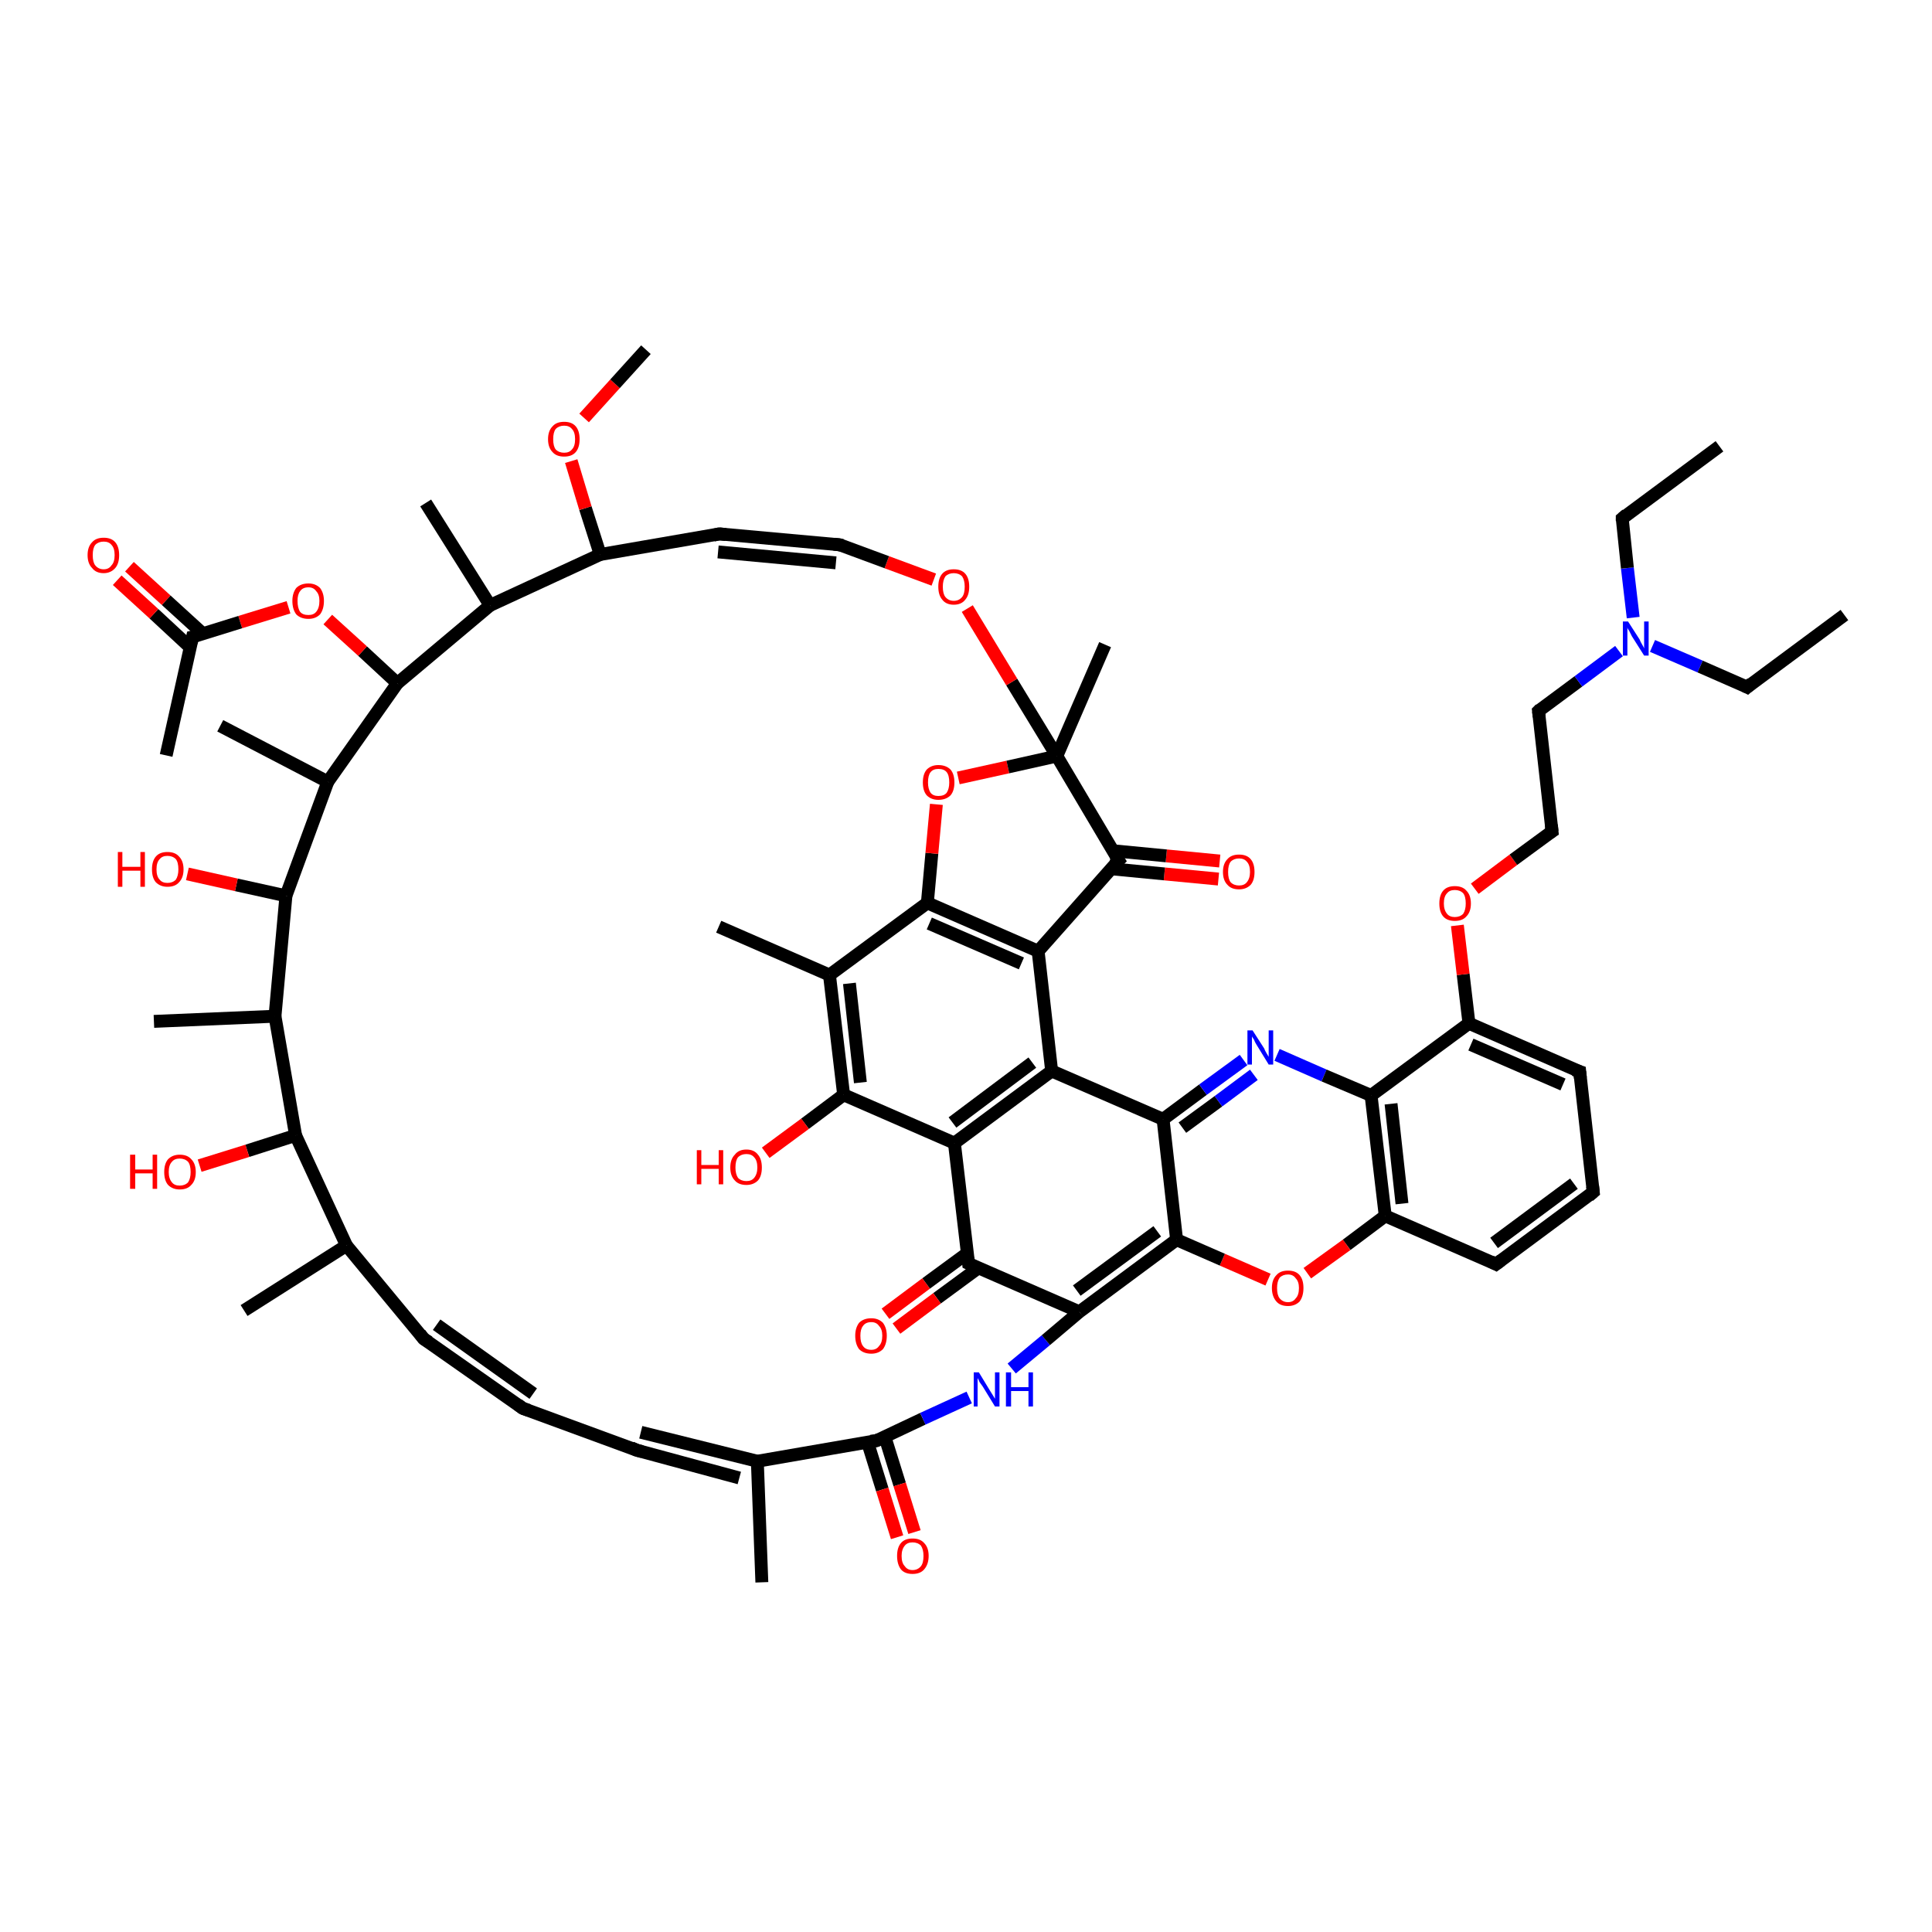 <?xml version='1.0' encoding='iso-8859-1'?>
<svg version='1.1' baseProfile='full'
              xmlns='http://www.w3.org/2000/svg'
                      xmlns:rdkit='http://www.rdkit.org/xml'
                      xmlns:xlink='http://www.w3.org/1999/xlink'
                  xml:space='preserve'
width='300px' height='300px' viewBox='0 0 300 300'>
<!-- END OF HEADER -->
<rect style='opacity:1.0;fill:#FFFFFF;stroke:none' width='300.0' height='300.0' x='0.0' y='0.0'> </rect>
<path class='bond-0 atom-0 atom-1' d='M 189.2,136.5 L 180.8,135.7' style='fill:none;fill-rule:evenodd;stroke:#FF0000;stroke-width:2.0px;stroke-linecap:butt;stroke-linejoin:miter;stroke-opacity:1' />
<path class='bond-0 atom-0 atom-1' d='M 180.8,135.7 L 172.5,134.9' style='fill:none;fill-rule:evenodd;stroke:#000000;stroke-width:2.0px;stroke-linecap:butt;stroke-linejoin:miter;stroke-opacity:1' />
<path class='bond-0 atom-0 atom-1' d='M 189.4,133.7 L 181.1,132.9' style='fill:none;fill-rule:evenodd;stroke:#FF0000;stroke-width:2.0px;stroke-linecap:butt;stroke-linejoin:miter;stroke-opacity:1' />
<path class='bond-0 atom-0 atom-1' d='M 181.1,132.9 L 172.8,132.1' style='fill:none;fill-rule:evenodd;stroke:#000000;stroke-width:2.0px;stroke-linecap:butt;stroke-linejoin:miter;stroke-opacity:1' />
<path class='bond-1 atom-1 atom-2' d='M 173.7,133.6 L 161.2,147.7' style='fill:none;fill-rule:evenodd;stroke:#000000;stroke-width:2.0px;stroke-linecap:butt;stroke-linejoin:miter;stroke-opacity:1' />
<path class='bond-2 atom-2 atom-3' d='M 161.2,147.7 L 144.0,140.2' style='fill:none;fill-rule:evenodd;stroke:#000000;stroke-width:2.0px;stroke-linecap:butt;stroke-linejoin:miter;stroke-opacity:1' />
<path class='bond-2 atom-2 atom-3' d='M 158.6,149.6 L 144.3,143.4' style='fill:none;fill-rule:evenodd;stroke:#000000;stroke-width:2.0px;stroke-linecap:butt;stroke-linejoin:miter;stroke-opacity:1' />
<path class='bond-3 atom-3 atom-4' d='M 144.0,140.2 L 144.7,132.5' style='fill:none;fill-rule:evenodd;stroke:#000000;stroke-width:2.0px;stroke-linecap:butt;stroke-linejoin:miter;stroke-opacity:1' />
<path class='bond-3 atom-3 atom-4' d='M 144.7,132.5 L 145.4,124.9' style='fill:none;fill-rule:evenodd;stroke:#FF0000;stroke-width:2.0px;stroke-linecap:butt;stroke-linejoin:miter;stroke-opacity:1' />
<path class='bond-4 atom-4 atom-5' d='M 148.8,120.8 L 156.5,119.1' style='fill:none;fill-rule:evenodd;stroke:#FF0000;stroke-width:2.0px;stroke-linecap:butt;stroke-linejoin:miter;stroke-opacity:1' />
<path class='bond-4 atom-4 atom-5' d='M 156.5,119.1 L 164.1,117.4' style='fill:none;fill-rule:evenodd;stroke:#000000;stroke-width:2.0px;stroke-linecap:butt;stroke-linejoin:miter;stroke-opacity:1' />
<path class='bond-5 atom-5 atom-6' d='M 164.1,117.4 L 157.1,105.9' style='fill:none;fill-rule:evenodd;stroke:#000000;stroke-width:2.0px;stroke-linecap:butt;stroke-linejoin:miter;stroke-opacity:1' />
<path class='bond-5 atom-5 atom-6' d='M 157.1,105.9 L 150.2,94.5' style='fill:none;fill-rule:evenodd;stroke:#FF0000;stroke-width:2.0px;stroke-linecap:butt;stroke-linejoin:miter;stroke-opacity:1' />
<path class='bond-6 atom-6 atom-7' d='M 145.0,90.0 L 137.7,87.3' style='fill:none;fill-rule:evenodd;stroke:#FF0000;stroke-width:2.0px;stroke-linecap:butt;stroke-linejoin:miter;stroke-opacity:1' />
<path class='bond-6 atom-6 atom-7' d='M 137.7,87.3 L 130.4,84.6' style='fill:none;fill-rule:evenodd;stroke:#000000;stroke-width:2.0px;stroke-linecap:butt;stroke-linejoin:miter;stroke-opacity:1' />
<path class='bond-7 atom-7 atom-8' d='M 130.4,84.6 L 111.7,82.9' style='fill:none;fill-rule:evenodd;stroke:#000000;stroke-width:2.0px;stroke-linecap:butt;stroke-linejoin:miter;stroke-opacity:1' />
<path class='bond-7 atom-7 atom-8' d='M 129.8,87.4 L 111.5,85.7' style='fill:none;fill-rule:evenodd;stroke:#000000;stroke-width:2.0px;stroke-linecap:butt;stroke-linejoin:miter;stroke-opacity:1' />
<path class='bond-8 atom-8 atom-9' d='M 111.7,82.9 L 93.2,86.1' style='fill:none;fill-rule:evenodd;stroke:#000000;stroke-width:2.0px;stroke-linecap:butt;stroke-linejoin:miter;stroke-opacity:1' />
<path class='bond-9 atom-9 atom-10' d='M 93.2,86.1 L 90.9,78.9' style='fill:none;fill-rule:evenodd;stroke:#000000;stroke-width:2.0px;stroke-linecap:butt;stroke-linejoin:miter;stroke-opacity:1' />
<path class='bond-9 atom-9 atom-10' d='M 90.9,78.9 L 88.7,71.6' style='fill:none;fill-rule:evenodd;stroke:#FF0000;stroke-width:2.0px;stroke-linecap:butt;stroke-linejoin:miter;stroke-opacity:1' />
<path class='bond-10 atom-10 atom-11' d='M 90.7,64.9 L 95.5,59.6' style='fill:none;fill-rule:evenodd;stroke:#FF0000;stroke-width:2.0px;stroke-linecap:butt;stroke-linejoin:miter;stroke-opacity:1' />
<path class='bond-10 atom-10 atom-11' d='M 95.5,59.6 L 100.3,54.3' style='fill:none;fill-rule:evenodd;stroke:#000000;stroke-width:2.0px;stroke-linecap:butt;stroke-linejoin:miter;stroke-opacity:1' />
<path class='bond-11 atom-9 atom-12' d='M 93.2,86.1 L 76.1,94.0' style='fill:none;fill-rule:evenodd;stroke:#000000;stroke-width:2.0px;stroke-linecap:butt;stroke-linejoin:miter;stroke-opacity:1' />
<path class='bond-12 atom-12 atom-13' d='M 76.1,94.0 L 66.1,78.1' style='fill:none;fill-rule:evenodd;stroke:#000000;stroke-width:2.0px;stroke-linecap:butt;stroke-linejoin:miter;stroke-opacity:1' />
<path class='bond-13 atom-12 atom-14' d='M 76.1,94.0 L 61.7,106.1' style='fill:none;fill-rule:evenodd;stroke:#000000;stroke-width:2.0px;stroke-linecap:butt;stroke-linejoin:miter;stroke-opacity:1' />
<path class='bond-14 atom-14 atom-15' d='M 61.7,106.1 L 56.3,101.1' style='fill:none;fill-rule:evenodd;stroke:#000000;stroke-width:2.0px;stroke-linecap:butt;stroke-linejoin:miter;stroke-opacity:1' />
<path class='bond-14 atom-14 atom-15' d='M 56.3,101.1 L 50.9,96.2' style='fill:none;fill-rule:evenodd;stroke:#FF0000;stroke-width:2.0px;stroke-linecap:butt;stroke-linejoin:miter;stroke-opacity:1' />
<path class='bond-15 atom-15 atom-16' d='M 44.8,94.3 L 37.3,96.6' style='fill:none;fill-rule:evenodd;stroke:#FF0000;stroke-width:2.0px;stroke-linecap:butt;stroke-linejoin:miter;stroke-opacity:1' />
<path class='bond-15 atom-15 atom-16' d='M 37.3,96.6 L 29.9,98.9' style='fill:none;fill-rule:evenodd;stroke:#000000;stroke-width:2.0px;stroke-linecap:butt;stroke-linejoin:miter;stroke-opacity:1' />
<path class='bond-16 atom-16 atom-17' d='M 31.5,98.4 L 25.8,93.2' style='fill:none;fill-rule:evenodd;stroke:#000000;stroke-width:2.0px;stroke-linecap:butt;stroke-linejoin:miter;stroke-opacity:1' />
<path class='bond-16 atom-16 atom-17' d='M 25.8,93.2 L 20.1,88.0' style='fill:none;fill-rule:evenodd;stroke:#FF0000;stroke-width:2.0px;stroke-linecap:butt;stroke-linejoin:miter;stroke-opacity:1' />
<path class='bond-16 atom-16 atom-17' d='M 29.5,100.5 L 23.9,95.3' style='fill:none;fill-rule:evenodd;stroke:#000000;stroke-width:2.0px;stroke-linecap:butt;stroke-linejoin:miter;stroke-opacity:1' />
<path class='bond-16 atom-16 atom-17' d='M 23.9,95.3 L 18.2,90.1' style='fill:none;fill-rule:evenodd;stroke:#FF0000;stroke-width:2.0px;stroke-linecap:butt;stroke-linejoin:miter;stroke-opacity:1' />
<path class='bond-17 atom-16 atom-18' d='M 29.9,98.9 L 25.8,117.3' style='fill:none;fill-rule:evenodd;stroke:#000000;stroke-width:2.0px;stroke-linecap:butt;stroke-linejoin:miter;stroke-opacity:1' />
<path class='bond-18 atom-14 atom-19' d='M 61.7,106.1 L 50.9,121.4' style='fill:none;fill-rule:evenodd;stroke:#000000;stroke-width:2.0px;stroke-linecap:butt;stroke-linejoin:miter;stroke-opacity:1' />
<path class='bond-19 atom-19 atom-20' d='M 50.9,121.4 L 34.2,112.7' style='fill:none;fill-rule:evenodd;stroke:#000000;stroke-width:2.0px;stroke-linecap:butt;stroke-linejoin:miter;stroke-opacity:1' />
<path class='bond-20 atom-19 atom-21' d='M 50.9,121.4 L 44.4,139.1' style='fill:none;fill-rule:evenodd;stroke:#000000;stroke-width:2.0px;stroke-linecap:butt;stroke-linejoin:miter;stroke-opacity:1' />
<path class='bond-21 atom-21 atom-22' d='M 44.4,139.1 L 36.7,137.4' style='fill:none;fill-rule:evenodd;stroke:#000000;stroke-width:2.0px;stroke-linecap:butt;stroke-linejoin:miter;stroke-opacity:1' />
<path class='bond-21 atom-21 atom-22' d='M 36.7,137.4 L 29.1,135.7' style='fill:none;fill-rule:evenodd;stroke:#FF0000;stroke-width:2.0px;stroke-linecap:butt;stroke-linejoin:miter;stroke-opacity:1' />
<path class='bond-22 atom-21 atom-23' d='M 44.4,139.1 L 42.7,157.8' style='fill:none;fill-rule:evenodd;stroke:#000000;stroke-width:2.0px;stroke-linecap:butt;stroke-linejoin:miter;stroke-opacity:1' />
<path class='bond-23 atom-23 atom-24' d='M 42.7,157.8 L 23.9,158.6' style='fill:none;fill-rule:evenodd;stroke:#000000;stroke-width:2.0px;stroke-linecap:butt;stroke-linejoin:miter;stroke-opacity:1' />
<path class='bond-24 atom-23 atom-25' d='M 42.7,157.8 L 45.9,176.3' style='fill:none;fill-rule:evenodd;stroke:#000000;stroke-width:2.0px;stroke-linecap:butt;stroke-linejoin:miter;stroke-opacity:1' />
<path class='bond-25 atom-25 atom-26' d='M 45.9,176.3 L 38.4,178.7' style='fill:none;fill-rule:evenodd;stroke:#000000;stroke-width:2.0px;stroke-linecap:butt;stroke-linejoin:miter;stroke-opacity:1' />
<path class='bond-25 atom-25 atom-26' d='M 38.4,178.7 L 31.0,181.0' style='fill:none;fill-rule:evenodd;stroke:#FF0000;stroke-width:2.0px;stroke-linecap:butt;stroke-linejoin:miter;stroke-opacity:1' />
<path class='bond-26 atom-25 atom-27' d='M 45.9,176.3 L 53.8,193.4' style='fill:none;fill-rule:evenodd;stroke:#000000;stroke-width:2.0px;stroke-linecap:butt;stroke-linejoin:miter;stroke-opacity:1' />
<path class='bond-27 atom-27 atom-28' d='M 53.8,193.4 L 65.8,207.9' style='fill:none;fill-rule:evenodd;stroke:#000000;stroke-width:2.0px;stroke-linecap:butt;stroke-linejoin:miter;stroke-opacity:1' />
<path class='bond-28 atom-28 atom-29' d='M 65.8,207.9 L 81.2,218.7' style='fill:none;fill-rule:evenodd;stroke:#000000;stroke-width:2.0px;stroke-linecap:butt;stroke-linejoin:miter;stroke-opacity:1' />
<path class='bond-28 atom-28 atom-29' d='M 67.8,205.7 L 82.8,216.4' style='fill:none;fill-rule:evenodd;stroke:#000000;stroke-width:2.0px;stroke-linecap:butt;stroke-linejoin:miter;stroke-opacity:1' />
<path class='bond-29 atom-29 atom-30' d='M 81.2,218.7 L 98.9,225.2' style='fill:none;fill-rule:evenodd;stroke:#000000;stroke-width:2.0px;stroke-linecap:butt;stroke-linejoin:miter;stroke-opacity:1' />
<path class='bond-30 atom-30 atom-31' d='M 99.5,222.4 L 117.6,226.9' style='fill:none;fill-rule:evenodd;stroke:#000000;stroke-width:2.0px;stroke-linecap:butt;stroke-linejoin:miter;stroke-opacity:1' />
<path class='bond-30 atom-30 atom-31' d='M 98.9,225.2 L 114.8,229.5' style='fill:none;fill-rule:evenodd;stroke:#000000;stroke-width:2.0px;stroke-linecap:butt;stroke-linejoin:miter;stroke-opacity:1' />
<path class='bond-31 atom-31 atom-32' d='M 117.6,226.9 L 136.1,223.7' style='fill:none;fill-rule:evenodd;stroke:#000000;stroke-width:2.0px;stroke-linecap:butt;stroke-linejoin:miter;stroke-opacity:1' />
<path class='bond-32 atom-32 atom-33' d='M 134.7,223.9 L 137.0,231.3' style='fill:none;fill-rule:evenodd;stroke:#000000;stroke-width:2.0px;stroke-linecap:butt;stroke-linejoin:miter;stroke-opacity:1' />
<path class='bond-32 atom-32 atom-33' d='M 137.0,231.3 L 139.3,238.7' style='fill:none;fill-rule:evenodd;stroke:#FF0000;stroke-width:2.0px;stroke-linecap:butt;stroke-linejoin:miter;stroke-opacity:1' />
<path class='bond-32 atom-32 atom-33' d='M 137.4,223.1 L 139.7,230.5' style='fill:none;fill-rule:evenodd;stroke:#000000;stroke-width:2.0px;stroke-linecap:butt;stroke-linejoin:miter;stroke-opacity:1' />
<path class='bond-32 atom-32 atom-33' d='M 139.7,230.5 L 142.0,237.9' style='fill:none;fill-rule:evenodd;stroke:#FF0000;stroke-width:2.0px;stroke-linecap:butt;stroke-linejoin:miter;stroke-opacity:1' />
<path class='bond-33 atom-32 atom-34' d='M 136.1,223.7 L 143.3,220.3' style='fill:none;fill-rule:evenodd;stroke:#000000;stroke-width:2.0px;stroke-linecap:butt;stroke-linejoin:miter;stroke-opacity:1' />
<path class='bond-33 atom-32 atom-34' d='M 143.3,220.3 L 150.5,217.0' style='fill:none;fill-rule:evenodd;stroke:#0000FF;stroke-width:2.0px;stroke-linecap:butt;stroke-linejoin:miter;stroke-opacity:1' />
<path class='bond-34 atom-34 atom-35' d='M 157.1,212.5 L 162.4,208.1' style='fill:none;fill-rule:evenodd;stroke:#0000FF;stroke-width:2.0px;stroke-linecap:butt;stroke-linejoin:miter;stroke-opacity:1' />
<path class='bond-34 atom-34 atom-35' d='M 162.4,208.1 L 167.6,203.7' style='fill:none;fill-rule:evenodd;stroke:#000000;stroke-width:2.0px;stroke-linecap:butt;stroke-linejoin:miter;stroke-opacity:1' />
<path class='bond-35 atom-35 atom-36' d='M 167.6,203.7 L 150.4,196.2' style='fill:none;fill-rule:evenodd;stroke:#000000;stroke-width:2.0px;stroke-linecap:butt;stroke-linejoin:miter;stroke-opacity:1' />
<path class='bond-36 atom-36 atom-37' d='M 150.2,194.6 L 143.8,199.3' style='fill:none;fill-rule:evenodd;stroke:#000000;stroke-width:2.0px;stroke-linecap:butt;stroke-linejoin:miter;stroke-opacity:1' />
<path class='bond-36 atom-36 atom-37' d='M 143.8,199.3 L 137.5,204.0' style='fill:none;fill-rule:evenodd;stroke:#FF0000;stroke-width:2.0px;stroke-linecap:butt;stroke-linejoin:miter;stroke-opacity:1' />
<path class='bond-36 atom-36 atom-37' d='M 151.9,196.9 L 145.5,201.6' style='fill:none;fill-rule:evenodd;stroke:#000000;stroke-width:2.0px;stroke-linecap:butt;stroke-linejoin:miter;stroke-opacity:1' />
<path class='bond-36 atom-36 atom-37' d='M 145.5,201.6 L 139.2,206.3' style='fill:none;fill-rule:evenodd;stroke:#FF0000;stroke-width:2.0px;stroke-linecap:butt;stroke-linejoin:miter;stroke-opacity:1' />
<path class='bond-37 atom-36 atom-38' d='M 150.4,196.2 L 148.2,177.5' style='fill:none;fill-rule:evenodd;stroke:#000000;stroke-width:2.0px;stroke-linecap:butt;stroke-linejoin:miter;stroke-opacity:1' />
<path class='bond-38 atom-38 atom-39' d='M 148.2,177.5 L 131.0,170.0' style='fill:none;fill-rule:evenodd;stroke:#000000;stroke-width:2.0px;stroke-linecap:butt;stroke-linejoin:miter;stroke-opacity:1' />
<path class='bond-39 atom-39 atom-40' d='M 131.0,170.0 L 125.0,174.5' style='fill:none;fill-rule:evenodd;stroke:#000000;stroke-width:2.0px;stroke-linecap:butt;stroke-linejoin:miter;stroke-opacity:1' />
<path class='bond-39 atom-39 atom-40' d='M 125.0,174.5 L 118.9,179.0' style='fill:none;fill-rule:evenodd;stroke:#FF0000;stroke-width:2.0px;stroke-linecap:butt;stroke-linejoin:miter;stroke-opacity:1' />
<path class='bond-40 atom-39 atom-41' d='M 131.0,170.0 L 128.8,151.4' style='fill:none;fill-rule:evenodd;stroke:#000000;stroke-width:2.0px;stroke-linecap:butt;stroke-linejoin:miter;stroke-opacity:1' />
<path class='bond-40 atom-39 atom-41' d='M 133.6,168.1 L 131.9,152.7' style='fill:none;fill-rule:evenodd;stroke:#000000;stroke-width:2.0px;stroke-linecap:butt;stroke-linejoin:miter;stroke-opacity:1' />
<path class='bond-41 atom-41 atom-42' d='M 128.8,151.4 L 111.6,143.9' style='fill:none;fill-rule:evenodd;stroke:#000000;stroke-width:2.0px;stroke-linecap:butt;stroke-linejoin:miter;stroke-opacity:1' />
<path class='bond-42 atom-38 atom-43' d='M 148.2,177.5 L 163.3,166.3' style='fill:none;fill-rule:evenodd;stroke:#000000;stroke-width:2.0px;stroke-linecap:butt;stroke-linejoin:miter;stroke-opacity:1' />
<path class='bond-42 atom-38 atom-43' d='M 147.9,174.3 L 160.3,165.0' style='fill:none;fill-rule:evenodd;stroke:#000000;stroke-width:2.0px;stroke-linecap:butt;stroke-linejoin:miter;stroke-opacity:1' />
<path class='bond-43 atom-43 atom-44' d='M 163.3,166.3 L 180.6,173.8' style='fill:none;fill-rule:evenodd;stroke:#000000;stroke-width:2.0px;stroke-linecap:butt;stroke-linejoin:miter;stroke-opacity:1' />
<path class='bond-44 atom-44 atom-45' d='M 180.6,173.8 L 186.8,169.2' style='fill:none;fill-rule:evenodd;stroke:#000000;stroke-width:2.0px;stroke-linecap:butt;stroke-linejoin:miter;stroke-opacity:1' />
<path class='bond-44 atom-44 atom-45' d='M 186.8,169.2 L 193.1,164.6' style='fill:none;fill-rule:evenodd;stroke:#0000FF;stroke-width:2.0px;stroke-linecap:butt;stroke-linejoin:miter;stroke-opacity:1' />
<path class='bond-44 atom-44 atom-45' d='M 183.6,175.1 L 189.2,171.0' style='fill:none;fill-rule:evenodd;stroke:#000000;stroke-width:2.0px;stroke-linecap:butt;stroke-linejoin:miter;stroke-opacity:1' />
<path class='bond-44 atom-44 atom-45' d='M 189.2,171.0 L 194.7,166.9' style='fill:none;fill-rule:evenodd;stroke:#0000FF;stroke-width:2.0px;stroke-linecap:butt;stroke-linejoin:miter;stroke-opacity:1' />
<path class='bond-45 atom-45 atom-46' d='M 198.3,163.8 L 205.6,167.0' style='fill:none;fill-rule:evenodd;stroke:#0000FF;stroke-width:2.0px;stroke-linecap:butt;stroke-linejoin:miter;stroke-opacity:1' />
<path class='bond-45 atom-45 atom-46' d='M 205.6,167.0 L 212.9,170.1' style='fill:none;fill-rule:evenodd;stroke:#000000;stroke-width:2.0px;stroke-linecap:butt;stroke-linejoin:miter;stroke-opacity:1' />
<path class='bond-46 atom-46 atom-47' d='M 212.9,170.1 L 215.1,188.8' style='fill:none;fill-rule:evenodd;stroke:#000000;stroke-width:2.0px;stroke-linecap:butt;stroke-linejoin:miter;stroke-opacity:1' />
<path class='bond-46 atom-46 atom-47' d='M 216.0,171.4 L 217.7,186.9' style='fill:none;fill-rule:evenodd;stroke:#000000;stroke-width:2.0px;stroke-linecap:butt;stroke-linejoin:miter;stroke-opacity:1' />
<path class='bond-47 atom-47 atom-48' d='M 215.1,188.8 L 209.1,193.3' style='fill:none;fill-rule:evenodd;stroke:#000000;stroke-width:2.0px;stroke-linecap:butt;stroke-linejoin:miter;stroke-opacity:1' />
<path class='bond-47 atom-47 atom-48' d='M 209.1,193.3 L 203.0,197.7' style='fill:none;fill-rule:evenodd;stroke:#FF0000;stroke-width:2.0px;stroke-linecap:butt;stroke-linejoin:miter;stroke-opacity:1' />
<path class='bond-48 atom-48 atom-49' d='M 196.9,198.7 L 189.8,195.6' style='fill:none;fill-rule:evenodd;stroke:#FF0000;stroke-width:2.0px;stroke-linecap:butt;stroke-linejoin:miter;stroke-opacity:1' />
<path class='bond-48 atom-48 atom-49' d='M 189.8,195.6 L 182.7,192.5' style='fill:none;fill-rule:evenodd;stroke:#000000;stroke-width:2.0px;stroke-linecap:butt;stroke-linejoin:miter;stroke-opacity:1' />
<path class='bond-49 atom-47 atom-50' d='M 215.1,188.8 L 232.3,196.3' style='fill:none;fill-rule:evenodd;stroke:#000000;stroke-width:2.0px;stroke-linecap:butt;stroke-linejoin:miter;stroke-opacity:1' />
<path class='bond-50 atom-50 atom-51' d='M 232.3,196.3 L 247.4,185.1' style='fill:none;fill-rule:evenodd;stroke:#000000;stroke-width:2.0px;stroke-linecap:butt;stroke-linejoin:miter;stroke-opacity:1' />
<path class='bond-50 atom-50 atom-51' d='M 232.0,193.0 L 244.4,183.8' style='fill:none;fill-rule:evenodd;stroke:#000000;stroke-width:2.0px;stroke-linecap:butt;stroke-linejoin:miter;stroke-opacity:1' />
<path class='bond-51 atom-51 atom-52' d='M 247.4,185.1 L 245.3,166.4' style='fill:none;fill-rule:evenodd;stroke:#000000;stroke-width:2.0px;stroke-linecap:butt;stroke-linejoin:miter;stroke-opacity:1' />
<path class='bond-52 atom-52 atom-53' d='M 245.3,166.4 L 228.1,158.9' style='fill:none;fill-rule:evenodd;stroke:#000000;stroke-width:2.0px;stroke-linecap:butt;stroke-linejoin:miter;stroke-opacity:1' />
<path class='bond-52 atom-52 atom-53' d='M 242.7,168.4 L 228.4,162.2' style='fill:none;fill-rule:evenodd;stroke:#000000;stroke-width:2.0px;stroke-linecap:butt;stroke-linejoin:miter;stroke-opacity:1' />
<path class='bond-53 atom-53 atom-54' d='M 228.1,158.9 L 227.2,151.3' style='fill:none;fill-rule:evenodd;stroke:#000000;stroke-width:2.0px;stroke-linecap:butt;stroke-linejoin:miter;stroke-opacity:1' />
<path class='bond-53 atom-53 atom-54' d='M 227.2,151.3 L 226.3,143.7' style='fill:none;fill-rule:evenodd;stroke:#FF0000;stroke-width:2.0px;stroke-linecap:butt;stroke-linejoin:miter;stroke-opacity:1' />
<path class='bond-54 atom-54 atom-55' d='M 229.0,138.0 L 235.0,133.5' style='fill:none;fill-rule:evenodd;stroke:#FF0000;stroke-width:2.0px;stroke-linecap:butt;stroke-linejoin:miter;stroke-opacity:1' />
<path class='bond-54 atom-54 atom-55' d='M 235.0,133.5 L 241.0,129.1' style='fill:none;fill-rule:evenodd;stroke:#000000;stroke-width:2.0px;stroke-linecap:butt;stroke-linejoin:miter;stroke-opacity:1' />
<path class='bond-55 atom-55 atom-56' d='M 241.0,129.1 L 238.9,110.4' style='fill:none;fill-rule:evenodd;stroke:#000000;stroke-width:2.0px;stroke-linecap:butt;stroke-linejoin:miter;stroke-opacity:1' />
<path class='bond-56 atom-56 atom-57' d='M 238.9,110.4 L 245.1,105.8' style='fill:none;fill-rule:evenodd;stroke:#000000;stroke-width:2.0px;stroke-linecap:butt;stroke-linejoin:miter;stroke-opacity:1' />
<path class='bond-56 atom-56 atom-57' d='M 245.1,105.8 L 251.4,101.1' style='fill:none;fill-rule:evenodd;stroke:#0000FF;stroke-width:2.0px;stroke-linecap:butt;stroke-linejoin:miter;stroke-opacity:1' />
<path class='bond-57 atom-57 atom-58' d='M 253.6,95.9 L 252.7,88.2' style='fill:none;fill-rule:evenodd;stroke:#0000FF;stroke-width:2.0px;stroke-linecap:butt;stroke-linejoin:miter;stroke-opacity:1' />
<path class='bond-57 atom-57 atom-58' d='M 252.7,88.2 L 251.9,80.5' style='fill:none;fill-rule:evenodd;stroke:#000000;stroke-width:2.0px;stroke-linecap:butt;stroke-linejoin:miter;stroke-opacity:1' />
<path class='bond-58 atom-58 atom-59' d='M 251.9,80.5 L 267.0,69.3' style='fill:none;fill-rule:evenodd;stroke:#000000;stroke-width:2.0px;stroke-linecap:butt;stroke-linejoin:miter;stroke-opacity:1' />
<path class='bond-59 atom-57 atom-60' d='M 256.6,100.3 L 264.0,103.5' style='fill:none;fill-rule:evenodd;stroke:#0000FF;stroke-width:2.0px;stroke-linecap:butt;stroke-linejoin:miter;stroke-opacity:1' />
<path class='bond-59 atom-57 atom-60' d='M 264.0,103.5 L 271.3,106.7' style='fill:none;fill-rule:evenodd;stroke:#000000;stroke-width:2.0px;stroke-linecap:butt;stroke-linejoin:miter;stroke-opacity:1' />
<path class='bond-60 atom-60 atom-61' d='M 271.3,106.7 L 286.4,95.5' style='fill:none;fill-rule:evenodd;stroke:#000000;stroke-width:2.0px;stroke-linecap:butt;stroke-linejoin:miter;stroke-opacity:1' />
<path class='bond-61 atom-31 atom-62' d='M 117.6,226.9 L 118.3,245.7' style='fill:none;fill-rule:evenodd;stroke:#000000;stroke-width:2.0px;stroke-linecap:butt;stroke-linejoin:miter;stroke-opacity:1' />
<path class='bond-62 atom-27 atom-63' d='M 53.8,193.4 L 37.9,203.5' style='fill:none;fill-rule:evenodd;stroke:#000000;stroke-width:2.0px;stroke-linecap:butt;stroke-linejoin:miter;stroke-opacity:1' />
<path class='bond-63 atom-5 atom-64' d='M 164.1,117.4 L 171.6,100.1' style='fill:none;fill-rule:evenodd;stroke:#000000;stroke-width:2.0px;stroke-linecap:butt;stroke-linejoin:miter;stroke-opacity:1' />
<path class='bond-64 atom-41 atom-3' d='M 128.8,151.4 L 144.0,140.2' style='fill:none;fill-rule:evenodd;stroke:#000000;stroke-width:2.0px;stroke-linecap:butt;stroke-linejoin:miter;stroke-opacity:1' />
<path class='bond-65 atom-35 atom-49' d='M 167.6,203.7 L 182.7,192.5' style='fill:none;fill-rule:evenodd;stroke:#000000;stroke-width:2.0px;stroke-linecap:butt;stroke-linejoin:miter;stroke-opacity:1' />
<path class='bond-65 atom-35 atom-49' d='M 167.2,200.4 L 179.7,191.2' style='fill:none;fill-rule:evenodd;stroke:#000000;stroke-width:2.0px;stroke-linecap:butt;stroke-linejoin:miter;stroke-opacity:1' />
<path class='bond-66 atom-49 atom-44' d='M 182.7,192.5 L 180.6,173.8' style='fill:none;fill-rule:evenodd;stroke:#000000;stroke-width:2.0px;stroke-linecap:butt;stroke-linejoin:miter;stroke-opacity:1' />
<path class='bond-67 atom-53 atom-46' d='M 228.1,158.9 L 212.9,170.1' style='fill:none;fill-rule:evenodd;stroke:#000000;stroke-width:2.0px;stroke-linecap:butt;stroke-linejoin:miter;stroke-opacity:1' />
<path class='bond-68 atom-43 atom-2' d='M 163.3,166.3 L 161.2,147.7' style='fill:none;fill-rule:evenodd;stroke:#000000;stroke-width:2.0px;stroke-linecap:butt;stroke-linejoin:miter;stroke-opacity:1' />
<path class='bond-69 atom-5 atom-1' d='M 164.1,117.4 L 173.7,133.6' style='fill:none;fill-rule:evenodd;stroke:#000000;stroke-width:2.0px;stroke-linecap:butt;stroke-linejoin:miter;stroke-opacity:1' />
<path d='M 173.0,134.3 L 173.7,133.6 L 173.2,132.8' style='fill:none;stroke:#000000;stroke-width:2.0px;stroke-linecap:butt;stroke-linejoin:miter;stroke-opacity:1;' />
<path d='M 130.8,84.7 L 130.4,84.6 L 129.5,84.5' style='fill:none;stroke:#000000;stroke-width:2.0px;stroke-linecap:butt;stroke-linejoin:miter;stroke-opacity:1;' />
<path d='M 112.7,83.0 L 111.7,82.9 L 110.8,83.1' style='fill:none;stroke:#000000;stroke-width:2.0px;stroke-linecap:butt;stroke-linejoin:miter;stroke-opacity:1;' />
<path d='M 30.3,98.8 L 29.9,98.9 L 29.7,99.8' style='fill:none;stroke:#000000;stroke-width:2.0px;stroke-linecap:butt;stroke-linejoin:miter;stroke-opacity:1;' />
<path d='M 65.2,207.1 L 65.8,207.9 L 66.6,208.4' style='fill:none;stroke:#000000;stroke-width:2.0px;stroke-linecap:butt;stroke-linejoin:miter;stroke-opacity:1;' />
<path d='M 80.4,218.1 L 81.2,218.7 L 82.1,219.0' style='fill:none;stroke:#000000;stroke-width:2.0px;stroke-linecap:butt;stroke-linejoin:miter;stroke-opacity:1;' />
<path d='M 98.0,224.8 L 98.9,225.2 L 99.7,225.4' style='fill:none;stroke:#000000;stroke-width:2.0px;stroke-linecap:butt;stroke-linejoin:miter;stroke-opacity:1;' />
<path d='M 135.2,223.8 L 136.1,223.7 L 136.5,223.5' style='fill:none;stroke:#000000;stroke-width:2.0px;stroke-linecap:butt;stroke-linejoin:miter;stroke-opacity:1;' />
<path d='M 151.2,196.6 L 150.4,196.2 L 150.3,195.3' style='fill:none;stroke:#000000;stroke-width:2.0px;stroke-linecap:butt;stroke-linejoin:miter;stroke-opacity:1;' />
<path d='M 231.5,195.9 L 232.3,196.3 L 233.1,195.7' style='fill:none;stroke:#000000;stroke-width:2.0px;stroke-linecap:butt;stroke-linejoin:miter;stroke-opacity:1;' />
<path d='M 246.7,185.7 L 247.4,185.1 L 247.3,184.2' style='fill:none;stroke:#000000;stroke-width:2.0px;stroke-linecap:butt;stroke-linejoin:miter;stroke-opacity:1;' />
<path d='M 245.4,167.4 L 245.3,166.4 L 244.4,166.1' style='fill:none;stroke:#000000;stroke-width:2.0px;stroke-linecap:butt;stroke-linejoin:miter;stroke-opacity:1;' />
<path d='M 240.7,129.3 L 241.0,129.1 L 240.9,128.1' style='fill:none;stroke:#000000;stroke-width:2.0px;stroke-linecap:butt;stroke-linejoin:miter;stroke-opacity:1;' />
<path d='M 239.0,111.3 L 238.9,110.4 L 239.2,110.1' style='fill:none;stroke:#000000;stroke-width:2.0px;stroke-linecap:butt;stroke-linejoin:miter;stroke-opacity:1;' />
<path d='M 251.9,80.9 L 251.9,80.5 L 252.6,79.9' style='fill:none;stroke:#000000;stroke-width:2.0px;stroke-linecap:butt;stroke-linejoin:miter;stroke-opacity:1;' />
<path d='M 270.9,106.5 L 271.3,106.7 L 272.0,106.1' style='fill:none;stroke:#000000;stroke-width:2.0px;stroke-linecap:butt;stroke-linejoin:miter;stroke-opacity:1;' />
<path class='atom-0' d='M 189.9 135.4
Q 189.9 134.1, 190.6 133.4
Q 191.2 132.7, 192.4 132.7
Q 193.6 132.7, 194.2 133.4
Q 194.8 134.1, 194.8 135.4
Q 194.8 136.7, 194.2 137.4
Q 193.5 138.1, 192.4 138.1
Q 191.2 138.1, 190.6 137.4
Q 189.9 136.7, 189.9 135.4
M 192.4 137.5
Q 193.2 137.5, 193.6 137.0
Q 194.1 136.4, 194.1 135.4
Q 194.1 134.3, 193.6 133.8
Q 193.2 133.3, 192.4 133.3
Q 191.6 133.3, 191.1 133.8
Q 190.7 134.3, 190.7 135.4
Q 190.7 136.5, 191.1 137.0
Q 191.6 137.5, 192.4 137.5
' fill='#FF0000'/>
<path class='atom-4' d='M 143.3 121.5
Q 143.3 120.2, 143.9 119.5
Q 144.6 118.8, 145.7 118.8
Q 146.9 118.8, 147.6 119.5
Q 148.2 120.2, 148.2 121.5
Q 148.2 122.8, 147.6 123.5
Q 146.9 124.2, 145.7 124.2
Q 144.6 124.2, 143.9 123.5
Q 143.3 122.8, 143.3 121.5
M 145.7 123.6
Q 146.6 123.6, 147.0 123.1
Q 147.4 122.5, 147.4 121.5
Q 147.4 120.4, 147.0 119.9
Q 146.6 119.4, 145.7 119.4
Q 144.9 119.4, 144.5 119.9
Q 144.1 120.4, 144.1 121.5
Q 144.1 122.5, 144.5 123.1
Q 144.9 123.6, 145.7 123.6
' fill='#FF0000'/>
<path class='atom-6' d='M 145.7 91.1
Q 145.7 89.8, 146.3 89.1
Q 146.9 88.4, 148.1 88.4
Q 149.3 88.4, 149.9 89.1
Q 150.5 89.8, 150.5 91.1
Q 150.5 92.4, 149.9 93.1
Q 149.3 93.9, 148.1 93.9
Q 146.9 93.9, 146.3 93.1
Q 145.7 92.4, 145.7 91.1
M 148.1 93.3
Q 148.9 93.3, 149.4 92.7
Q 149.8 92.2, 149.8 91.1
Q 149.8 90.1, 149.4 89.5
Q 148.9 89.0, 148.1 89.0
Q 147.3 89.0, 146.8 89.5
Q 146.4 90.1, 146.4 91.1
Q 146.4 92.2, 146.8 92.7
Q 147.3 93.3, 148.1 93.3
' fill='#FF0000'/>
<path class='atom-10' d='M 85.1 68.2
Q 85.1 66.9, 85.8 66.2
Q 86.4 65.5, 87.6 65.5
Q 88.8 65.5, 89.4 66.2
Q 90.0 66.9, 90.0 68.2
Q 90.0 69.5, 89.4 70.2
Q 88.8 70.9, 87.6 70.9
Q 86.4 70.9, 85.8 70.2
Q 85.1 69.5, 85.1 68.2
M 87.6 70.3
Q 88.4 70.3, 88.8 69.8
Q 89.3 69.3, 89.3 68.2
Q 89.3 67.1, 88.8 66.6
Q 88.4 66.1, 87.6 66.1
Q 86.8 66.1, 86.3 66.6
Q 85.9 67.1, 85.9 68.2
Q 85.9 69.3, 86.3 69.8
Q 86.8 70.3, 87.6 70.3
' fill='#FF0000'/>
<path class='atom-15' d='M 45.4 93.3
Q 45.4 92.1, 46.0 91.3
Q 46.7 90.6, 47.9 90.6
Q 49.0 90.6, 49.7 91.3
Q 50.3 92.1, 50.3 93.3
Q 50.3 94.6, 49.7 95.4
Q 49.0 96.1, 47.9 96.1
Q 46.7 96.1, 46.0 95.4
Q 45.4 94.6, 45.4 93.3
M 47.9 95.5
Q 48.7 95.5, 49.1 95.0
Q 49.6 94.4, 49.6 93.3
Q 49.6 92.3, 49.1 91.8
Q 48.7 91.2, 47.9 91.2
Q 47.0 91.2, 46.6 91.8
Q 46.2 92.3, 46.2 93.3
Q 46.2 94.4, 46.6 95.0
Q 47.0 95.5, 47.9 95.5
' fill='#FF0000'/>
<path class='atom-17' d='M 13.6 86.2
Q 13.6 84.9, 14.3 84.2
Q 14.9 83.5, 16.1 83.5
Q 17.3 83.5, 17.9 84.2
Q 18.5 84.9, 18.5 86.2
Q 18.5 87.5, 17.9 88.2
Q 17.2 89.0, 16.1 89.0
Q 14.9 89.0, 14.3 88.2
Q 13.6 87.5, 13.6 86.2
M 16.1 88.4
Q 16.9 88.4, 17.3 87.8
Q 17.8 87.3, 17.8 86.2
Q 17.8 85.1, 17.3 84.6
Q 16.9 84.1, 16.1 84.1
Q 15.3 84.1, 14.8 84.6
Q 14.4 85.1, 14.4 86.2
Q 14.4 87.3, 14.8 87.8
Q 15.3 88.4, 16.1 88.4
' fill='#FF0000'/>
<path class='atom-22' d='M 18.3 132.3
L 19.0 132.3
L 19.0 134.6
L 21.8 134.6
L 21.8 132.3
L 22.5 132.3
L 22.5 137.7
L 21.8 137.7
L 21.8 135.2
L 19.0 135.2
L 19.0 137.7
L 18.3 137.7
L 18.3 132.3
' fill='#FF0000'/>
<path class='atom-22' d='M 23.6 135.0
Q 23.6 133.7, 24.2 133.0
Q 24.8 132.3, 26.0 132.3
Q 27.2 132.3, 27.8 133.0
Q 28.5 133.7, 28.5 135.0
Q 28.5 136.3, 27.8 137.0
Q 27.2 137.7, 26.0 137.7
Q 24.9 137.7, 24.2 137.0
Q 23.6 136.3, 23.6 135.0
M 26.0 137.1
Q 26.8 137.1, 27.3 136.6
Q 27.7 136.0, 27.7 135.0
Q 27.7 133.9, 27.3 133.4
Q 26.8 132.9, 26.0 132.9
Q 25.2 132.9, 24.8 133.4
Q 24.3 133.9, 24.3 135.0
Q 24.3 136.1, 24.8 136.6
Q 25.2 137.1, 26.0 137.1
' fill='#FF0000'/>
<path class='atom-26' d='M 20.2 179.3
L 21.0 179.3
L 21.0 181.6
L 23.7 181.6
L 23.7 179.3
L 24.4 179.3
L 24.4 184.6
L 23.7 184.6
L 23.7 182.2
L 21.0 182.2
L 21.0 184.6
L 20.2 184.6
L 20.2 179.3
' fill='#FF0000'/>
<path class='atom-26' d='M 25.5 182.0
Q 25.5 180.7, 26.1 180.0
Q 26.8 179.3, 27.9 179.3
Q 29.1 179.3, 29.7 180.0
Q 30.4 180.7, 30.4 182.0
Q 30.4 183.3, 29.7 184.0
Q 29.1 184.7, 27.9 184.7
Q 26.8 184.7, 26.1 184.0
Q 25.5 183.3, 25.5 182.0
M 27.9 184.1
Q 28.7 184.1, 29.2 183.6
Q 29.6 183.0, 29.6 182.0
Q 29.6 180.9, 29.2 180.4
Q 28.7 179.9, 27.9 179.9
Q 27.1 179.9, 26.7 180.4
Q 26.2 180.9, 26.2 182.0
Q 26.2 183.0, 26.7 183.6
Q 27.1 184.1, 27.9 184.1
' fill='#FF0000'/>
<path class='atom-33' d='M 139.3 241.6
Q 139.3 240.3, 139.9 239.6
Q 140.5 238.9, 141.7 238.9
Q 142.9 238.9, 143.5 239.6
Q 144.2 240.3, 144.2 241.6
Q 144.2 242.9, 143.5 243.7
Q 142.9 244.4, 141.7 244.4
Q 140.5 244.4, 139.9 243.7
Q 139.3 242.9, 139.3 241.6
M 141.7 243.8
Q 142.5 243.8, 143.0 243.2
Q 143.4 242.7, 143.4 241.6
Q 143.4 240.6, 143.0 240.0
Q 142.5 239.5, 141.7 239.5
Q 140.9 239.5, 140.5 240.0
Q 140.0 240.6, 140.0 241.6
Q 140.0 242.7, 140.5 243.2
Q 140.9 243.8, 141.7 243.8
' fill='#FF0000'/>
<path class='atom-34' d='M 152.0 213.1
L 153.7 215.9
Q 153.9 216.2, 154.2 216.7
Q 154.5 217.2, 154.5 217.2
L 154.5 213.1
L 155.2 213.1
L 155.2 218.4
L 154.5 218.4
L 152.6 215.3
Q 152.4 215.0, 152.1 214.6
Q 151.9 214.1, 151.8 214.0
L 151.8 218.4
L 151.2 218.4
L 151.2 213.1
L 152.0 213.1
' fill='#0000FF'/>
<path class='atom-34' d='M 156.2 213.1
L 157.0 213.1
L 157.0 215.4
L 159.7 215.4
L 159.7 213.1
L 160.4 213.1
L 160.4 218.4
L 159.7 218.4
L 159.7 216.0
L 157.0 216.0
L 157.0 218.4
L 156.2 218.4
L 156.2 213.1
' fill='#0000FF'/>
<path class='atom-37' d='M 132.8 207.4
Q 132.8 206.2, 133.4 205.4
Q 134.1 204.7, 135.3 204.7
Q 136.4 204.7, 137.1 205.4
Q 137.7 206.2, 137.7 207.4
Q 137.7 208.7, 137.1 209.5
Q 136.4 210.2, 135.3 210.2
Q 134.1 210.2, 133.4 209.5
Q 132.8 208.7, 132.8 207.4
M 135.3 209.6
Q 136.1 209.6, 136.5 209.0
Q 137.0 208.5, 137.0 207.4
Q 137.0 206.4, 136.5 205.9
Q 136.1 205.3, 135.3 205.3
Q 134.4 205.3, 134.0 205.9
Q 133.6 206.4, 133.6 207.4
Q 133.6 208.5, 134.0 209.0
Q 134.4 209.6, 135.3 209.6
' fill='#FF0000'/>
<path class='atom-40' d='M 108.2 178.6
L 108.9 178.6
L 108.9 180.9
L 111.6 180.9
L 111.6 178.6
L 112.3 178.6
L 112.3 183.9
L 111.6 183.9
L 111.6 181.5
L 108.9 181.5
L 108.9 183.9
L 108.2 183.9
L 108.2 178.6
' fill='#FF0000'/>
<path class='atom-40' d='M 113.4 181.3
Q 113.4 180.0, 114.1 179.3
Q 114.7 178.5, 115.9 178.5
Q 117.1 178.5, 117.7 179.3
Q 118.3 180.0, 118.3 181.3
Q 118.3 182.6, 117.7 183.3
Q 117.0 184.0, 115.9 184.0
Q 114.7 184.0, 114.1 183.3
Q 113.4 182.6, 113.4 181.3
M 115.9 183.4
Q 116.7 183.4, 117.1 182.9
Q 117.6 182.3, 117.6 181.3
Q 117.6 180.2, 117.1 179.7
Q 116.7 179.2, 115.9 179.2
Q 115.1 179.2, 114.6 179.7
Q 114.2 180.2, 114.2 181.3
Q 114.2 182.3, 114.6 182.9
Q 115.1 183.4, 115.9 183.4
' fill='#FF0000'/>
<path class='atom-45' d='M 194.5 160.0
L 196.3 162.8
Q 196.4 163.1, 196.7 163.6
Q 197.0 164.1, 197.0 164.1
L 197.0 160.0
L 197.7 160.0
L 197.7 165.3
L 197.0 165.3
L 195.1 162.2
Q 194.9 161.9, 194.7 161.4
Q 194.4 161.0, 194.4 160.9
L 194.4 165.3
L 193.7 165.3
L 193.7 160.0
L 194.5 160.0
' fill='#0000FF'/>
<path class='atom-48' d='M 197.5 200.0
Q 197.5 198.7, 198.2 198.0
Q 198.8 197.3, 200.0 197.3
Q 201.2 197.3, 201.8 198.0
Q 202.4 198.7, 202.4 200.0
Q 202.4 201.3, 201.8 202.1
Q 201.1 202.8, 200.0 202.8
Q 198.8 202.8, 198.2 202.1
Q 197.5 201.3, 197.5 200.0
M 200.0 202.2
Q 200.8 202.2, 201.2 201.6
Q 201.7 201.1, 201.7 200.0
Q 201.7 199.0, 201.2 198.5
Q 200.8 197.9, 200.0 197.9
Q 199.2 197.9, 198.7 198.4
Q 198.3 199.0, 198.3 200.0
Q 198.3 201.1, 198.7 201.6
Q 199.2 202.2, 200.0 202.2
' fill='#FF0000'/>
<path class='atom-54' d='M 223.5 140.3
Q 223.5 139.0, 224.1 138.3
Q 224.7 137.6, 225.9 137.6
Q 227.1 137.6, 227.7 138.3
Q 228.4 139.0, 228.4 140.3
Q 228.4 141.6, 227.7 142.3
Q 227.1 143.0, 225.9 143.0
Q 224.7 143.0, 224.1 142.3
Q 223.5 141.6, 223.5 140.3
M 225.9 142.4
Q 226.7 142.4, 227.2 141.9
Q 227.6 141.3, 227.6 140.3
Q 227.6 139.2, 227.2 138.7
Q 226.7 138.2, 225.9 138.2
Q 225.1 138.2, 224.7 138.7
Q 224.2 139.2, 224.2 140.3
Q 224.2 141.3, 224.7 141.9
Q 225.1 142.4, 225.9 142.4
' fill='#FF0000'/>
<path class='atom-57' d='M 252.8 96.5
L 254.6 99.3
Q 254.7 99.6, 255.0 100.1
Q 255.3 100.6, 255.3 100.7
L 255.3 96.5
L 256.0 96.5
L 256.0 101.8
L 255.3 101.8
L 253.4 98.8
Q 253.2 98.4, 253.0 98.0
Q 252.7 97.6, 252.7 97.4
L 252.7 101.8
L 252.0 101.8
L 252.0 96.5
L 252.8 96.5
' fill='#0000FF'/>
</svg>
